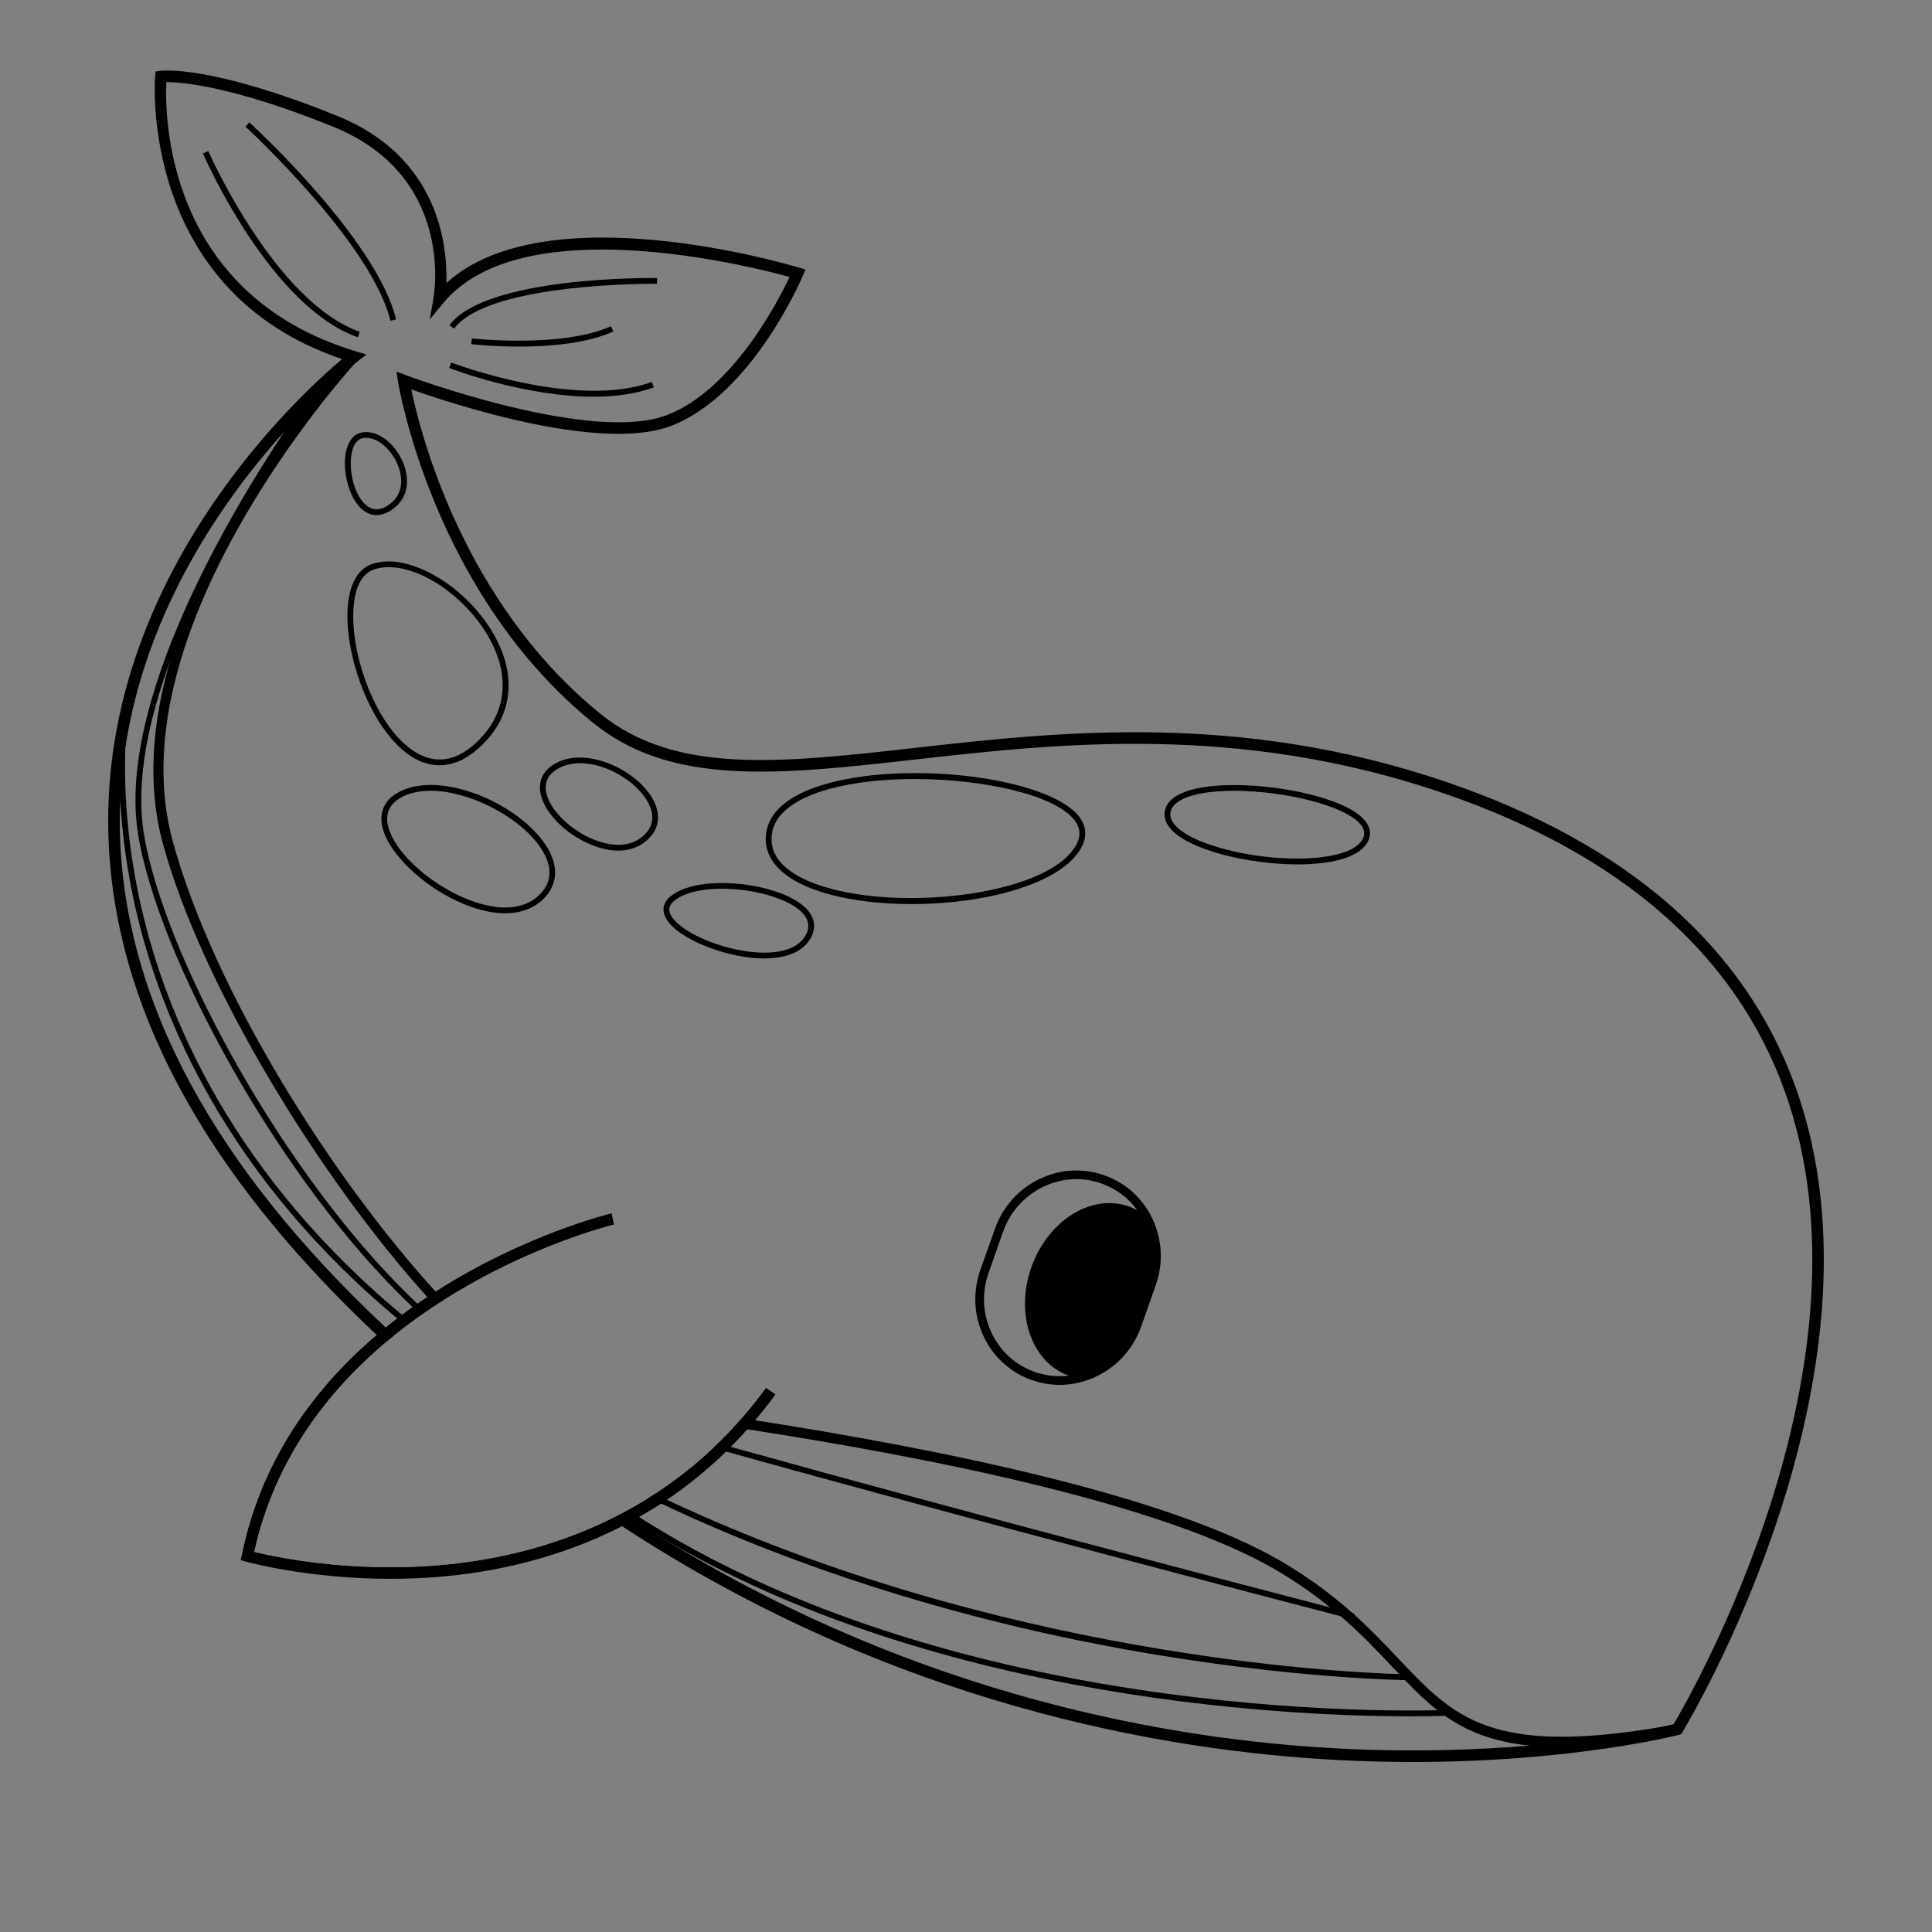 <svg width="2000" height="2000" viewBox="0 0 2000 2000" fill="none" xmlns="http://www.w3.org/2000/svg">
<rect x="0" y="0" width="2000" height="2000" fill="#808080" stroke="none"/>
<g clip-path="url(#clip0_157_106)">
<path d="M418.221 1370.7C235.136 1220.44 165.954 1053.17 140.116 939.333C112.18 815.854 127.707 726.644 127.887 725.746L133.762 726.824C133.582 727.723 118.235 815.914 146.051 938.255C171.709 1051.13 240.411 1216.97 422.058 1366.03L418.281 1370.64L418.221 1370.7Z" fill="black"/>
<path d="M1459.84 1776.73C1331.31 1776.73 940.321 1759.95 649.146 1569.61L652.444 1564.58C1002.31 1793.32 1497.43 1770.2 1502.41 1769.96L1502.71 1775.95C1501.87 1775.95 1486.46 1776.73 1459.84 1776.73Z" fill="black"/>
<path d="M1459.42 1733.29V1739.28C1459.42 1739.28 1457.5 1739.28 1454.27 1739.22C1425.91 1738.62 1283.65 1733.77 1099.85 1694.65C983.184 1669.79 834.51 1627.55 684.456 1556.49C682.418 1555.53 680.44 1554.57 678.401 1553.56C676.183 1552.54 673.965 1551.46 671.747 1550.32C673.725 1549.12 675.704 1547.86 677.682 1546.55C679.84 1547.62 682.058 1548.64 684.276 1549.66C686.315 1550.68 688.353 1551.64 690.391 1552.6C1031.56 1712.86 1382.21 1731.02 1448.33 1732.99C1455.17 1733.23 1458.94 1733.29 1459.42 1733.29Z" fill="black"/>
<path d="M441.003 1357.88C439.324 1359.02 437.705 1360.16 436.027 1361.36C435.607 1361 435.187 1360.64 434.768 1360.22C433.569 1359.14 432.37 1358 431.171 1356.86C429.792 1355.6 428.473 1354.35 427.094 1353.09C287.832 1221.22 162.957 988.162 142.934 863.604C121.053 727.363 238.134 531.33 294.246 446.913C311.092 421.63 322.423 406.353 322.902 405.694L326.799 408.569L327.698 409.288C327.698 409.288 325.001 412.883 320.804 418.814C297.244 451.946 219.13 566.319 175.787 685.245C153.365 746.715 140.296 809.383 148.869 862.646C168.772 986.544 293.287 1218.65 432.07 1349.55C433.389 1350.87 434.768 1352.13 436.147 1353.39C437.046 1354.23 437.885 1355.01 438.784 1355.84C439.564 1356.5 440.283 1357.22 441.003 1357.88Z" fill="black"/>
<path d="M1402.17 1670.56L1401.93 1671.52L1400.67 1676.38C1400.13 1676.26 1395.7 1675.12 1387.84 1673.08C1319.68 1655.35 994.515 1570.51 751.66 1502.63C749.442 1502.03 747.224 1501.43 745.066 1500.77C742.788 1500.17 740.51 1499.51 738.292 1498.86C739.91 1497.3 741.589 1495.74 743.207 1494.06C745.425 1494.72 747.704 1495.32 749.982 1495.98C752.14 1496.58 754.358 1497.18 756.516 1497.78C986.602 1562.06 1288.69 1641.03 1376.99 1664.03C1388.86 1667.09 1396.9 1669.19 1400.31 1670.09C1401.39 1670.32 1401.99 1670.5 1402.17 1670.56Z" fill="black"/>
<path d="M459.167 1345.9C456.289 1347.7 453.352 1349.55 450.474 1351.53C448.975 1349.91 447.477 1348.3 446.038 1346.68C444.779 1345.36 443.52 1344.04 442.321 1342.66C331.474 1220.02 209.238 1021.23 168.772 873.909C151.866 812.439 157.861 747.434 175.786 685.245C205.401 582.196 267.688 486.815 312.171 427.622C317.326 420.732 322.242 414.381 326.798 408.569C347.661 382.088 361.989 366.451 362.588 365.792L370.262 372.981C370.262 372.981 369.003 374.359 367.024 376.516C366.965 376.576 366.964 376.636 366.905 376.636C337.469 409.768 121.412 662.119 178.903 871.093C221.707 1026.81 343.644 1219.48 450.954 1337.03C452.153 1338.41 453.411 1339.79 454.67 1341.11C456.169 1342.72 457.668 1344.34 459.167 1345.9Z" fill="black"/>
<path d="M1737.29 1795.3C1687.77 1804.41 1648.14 1808.54 1615.71 1808.54C1604.08 1808.54 1593.35 1808 1583.46 1807.04C1545.15 1803.15 1518.47 1792.07 1495.87 1776.25C1493.23 1774.39 1490.66 1772.48 1488.14 1770.5C1476.33 1761.27 1465.42 1750.73 1454.33 1739.22C1452.35 1737.19 1450.37 1735.09 1448.39 1732.99C1445.75 1730.24 1443.12 1727.48 1440.48 1724.67C1425.07 1708.37 1408.58 1690.93 1387.9 1673.08C1384.43 1670.09 1380.77 1667.03 1377.05 1664.03C1361.64 1651.57 1344.02 1638.99 1323.1 1626.53C1203.38 1555.23 952.31 1507.24 773.661 1479.62C771.263 1479.26 768.925 1478.9 766.587 1478.55C764.189 1478.19 761.791 1477.83 759.453 1477.47C762.271 1474.41 765.088 1471.3 767.846 1468.12C770.184 1468.54 772.522 1468.9 774.86 1469.2C777.138 1469.56 779.416 1469.92 781.754 1470.28C960.763 1498.2 1208.77 1546.25 1328.49 1617.54C1357.99 1635.1 1381.01 1652.83 1400.37 1670.09C1400.91 1670.56 1401.45 1671.04 1401.99 1671.52C1419.68 1687.46 1434.3 1702.92 1448.09 1717.48C1504.86 1777.57 1542.87 1817.77 1720.5 1787.63H1720.56C1725.42 1786.79 1730.39 1785.96 1735.49 1785L1737.35 1795.3H1737.29Z" fill="black"/>
<path d="M1858.86 1125.66C1806.53 980.014 1685.01 873.669 1497.61 809.623C1283.47 736.47 1096.31 757.439 946.016 774.335C808.252 789.792 699.444 802.014 621.75 739.106C479.07 623.655 434.827 447.033 425.775 403.117C467.14 417.796 623.128 469.381 695.907 440.443C778.577 407.551 829.114 290.182 831.213 285.21L833.79 279.039L827.436 277.122C816.345 273.767 565.217 199.355 462.104 292.998C463.303 254.595 454.491 162.629 349.4 120.091C218.29 67.009 167.813 73 165.775 73.359L161.039 74.019L160.559 78.752C160.379 81.028 143.174 300.487 354.076 371.723C308.994 409.708 104.926 596.694 112.18 863.424C116.976 1039.33 210.197 1213.01 389.985 1381.97C391.304 1383.16 392.623 1384.42 394.002 1385.68C395.561 1387.18 397.179 1388.68 398.798 1390.11C401.855 1387.54 404.973 1384.96 408.09 1382.45C406.471 1380.95 404.853 1379.51 403.294 1378.01C401.975 1376.75 400.596 1375.5 399.277 1374.24C221.288 1207.38 128.966 1036.15 124.17 863.185C123.87 851.741 123.93 840.478 124.469 829.394V829.214C125.189 810.402 126.987 792.189 129.685 774.335C129.745 774.275 129.745 774.155 129.745 774.095C151.687 629.526 232.318 515.633 294.246 446.913C300.421 440.023 306.416 433.613 312.171 427.622C315.168 424.566 318.046 421.63 320.804 418.814C342.985 396.527 360.13 382.148 366.905 376.636C366.905 376.636 366.905 376.576 367.025 376.516C368.883 375.078 369.902 374.24 370.082 374.12L379.374 367.05L368.164 363.635C171.35 303.962 170.571 119.312 172.189 85.042H172.489C188.196 85.042 240.472 88.937 344.903 131.175C469.778 181.741 449.755 303.124 448.796 308.276L444.899 330.504L459.347 313.189C540.458 216.131 774.92 275.025 817.364 286.708C805.734 311.391 759.034 402.458 691.471 429.299C613.237 460.454 421.938 389.038 420.02 388.319L410.428 384.664L411.987 394.849C412.346 397.006 447.357 613.41 614.196 748.452C695.787 814.476 806.813 802.014 947.334 786.257C1096.49 769.482 1282.09 748.692 1493.71 820.946C1677.46 883.735 1796.52 987.623 1847.59 1129.68C1948.55 1410.72 1750.3 1754.98 1732.49 1784.94C1730.15 1785.48 1726.14 1786.43 1720.5 1787.63H1720.44C1697.96 1792.43 1650.06 1801.35 1583.46 1807.04C1529.5 1811.54 1463.26 1813.93 1388.26 1810.16C1212.49 1801.29 953.929 1756 690.691 1595.25C690.092 1594.95 689.432 1594.6 688.833 1594.18C688.593 1594.06 688.353 1593.88 688.113 1593.76C687.814 1593.58 687.574 1593.4 687.274 1593.22C676.903 1586.81 666.412 1580.28 656.041 1573.51C654.242 1572.37 652.444 1571.17 650.645 1569.97C650.225 1569.73 649.866 1569.49 649.446 1569.19C647.828 1568.17 646.269 1567.1 644.65 1566.02C640.574 1568.23 636.497 1570.33 632.42 1572.31C634.399 1573.69 636.437 1575 638.475 1576.32C640.274 1577.52 642.072 1578.72 643.931 1579.92C923.235 1762.89 1201.76 1812.8 1388.14 1822.14C1414.04 1823.4 1438.92 1824 1462.6 1824C1628.3 1824 1736.63 1796.26 1737.89 1795.96L1740.22 1795.36L1741.48 1793.32C1743.7 1789.67 1965.93 1423.79 1858.86 1125.66Z" fill="black"/>
<path d="M797.88 1440.08C790.386 1450.33 782.713 1460.03 774.799 1469.2C772.102 1472.37 769.344 1475.49 766.526 1478.55C761.131 1484.6 755.616 1490.41 749.98 1495.98C748.362 1497.6 746.683 1499.21 745.064 1500.77C725.521 1519.58 705.138 1535.82 684.276 1549.66C682.357 1550.98 680.379 1552.3 678.401 1553.56C670.967 1558.29 663.533 1562.78 656.04 1566.98C654.241 1567.99 652.443 1569.01 650.644 1569.97C650.464 1570.09 650.285 1570.15 650.105 1570.21C646.208 1572.37 642.371 1574.34 638.474 1576.32C456.228 1667.99 256.237 1610.83 256.237 1610.83C276.5 1511.68 331.833 1438.58 394.001 1385.68C397.118 1383.04 400.176 1380.47 403.293 1378.01C407.31 1374.72 411.386 1371.48 415.463 1368.43C417.141 1367.11 418.76 1365.85 420.439 1364.71C424.036 1361.96 427.573 1359.38 431.17 1356.86C432.848 1355.66 434.527 1354.53 436.145 1353.39C439.443 1351.05 442.74 1348.83 446.037 1346.68C448.915 1344.76 451.792 1342.9 454.67 1341.11C546.632 1282.45 634.458 1261.9 634.458 1261.9L635.837 1267.71C634.158 1268.07 548.79 1288.92 459.166 1345.9C456.288 1347.7 453.351 1349.55 450.473 1351.53C447.296 1353.57 444.179 1355.72 441.001 1357.88C439.323 1359.02 437.704 1360.16 436.025 1361.36C426.673 1367.95 417.321 1374.96 408.089 1382.45C404.972 1384.96 401.854 1387.54 398.797 1390.11C338.188 1441.46 284.174 1511.8 263.251 1606.46C283.754 1611.49 360.13 1628.09 453.171 1620.42C505.627 1616.1 569.293 1603.4 632.42 1572.31C636.496 1570.33 640.573 1568.23 644.649 1566.02C653.702 1561.22 662.754 1556.01 671.746 1550.32C673.725 1549.12 675.703 1547.86 677.681 1546.55C698.424 1533.07 718.747 1517.31 738.29 1498.86C739.909 1497.3 741.587 1495.74 743.206 1494.06C748.661 1488.79 754.117 1483.22 759.392 1477.47C762.21 1474.41 765.028 1471.3 767.785 1468.12C776.418 1458.23 784.871 1447.69 793.024 1436.55L797.88 1440.08Z" fill="white"/>
<path d="M802.676 1443.62C795.842 1452.96 788.888 1461.83 781.694 1470.28C779.056 1473.45 776.358 1476.57 773.601 1479.62C767.966 1485.97 762.27 1492.03 756.515 1497.78C754.897 1499.45 753.278 1501.01 751.659 1502.63C731.936 1521.86 711.373 1538.34 690.391 1552.6C688.413 1553.85 686.434 1555.17 684.456 1556.49C676.842 1561.4 669.229 1566.08 661.555 1570.45C659.697 1571.47 657.898 1572.49 656.04 1573.51C655.92 1573.63 655.74 1573.69 655.62 1573.75C651.724 1575.9 647.827 1577.94 643.93 1579.92C577.087 1614.13 509.284 1627.85 453.711 1632.4C436.625 1633.78 420.079 1634.38 404.313 1634.38C318.046 1634.38 255.279 1616.76 254.559 1616.58L249.224 1615.03L250.363 1609.63C270.865 1509.64 326.918 1435.65 389.985 1381.97C393.102 1379.33 396.16 1376.75 399.277 1374.24C403.234 1371 407.19 1367.89 411.147 1364.83C412.825 1363.57 414.444 1362.31 416.123 1361.12C419.78 1358.36 423.437 1355.66 427.093 1353.09C428.772 1351.89 430.391 1350.75 432.069 1349.55C435.486 1347.22 438.903 1344.88 442.321 1342.66C445.198 1340.69 448.076 1338.83 450.953 1337.03C543.155 1277.9 631.401 1256.45 633.079 1256.03L634.458 1261.9L635.837 1267.71C634.159 1268.07 548.791 1288.92 459.166 1345.9C456.289 1347.7 453.351 1349.55 450.474 1351.53C447.296 1353.57 444.179 1355.72 441.002 1357.88C439.323 1359.02 437.704 1360.16 436.026 1361.36C426.674 1367.95 417.322 1374.96 408.089 1382.45C404.972 1384.96 401.855 1387.54 398.797 1390.11C338.189 1441.46 284.174 1511.8 263.252 1606.46C283.754 1611.49 360.13 1628.09 453.171 1620.42C505.627 1616.1 569.293 1603.4 632.42 1572.31C636.497 1570.33 640.573 1568.23 644.65 1566.02C653.702 1561.22 662.754 1556.01 671.747 1550.32C673.725 1549.12 675.703 1547.86 677.682 1546.55C698.424 1533.07 718.747 1517.31 738.291 1498.86C739.909 1497.3 741.588 1495.74 743.206 1494.06C748.662 1488.79 754.117 1483.22 759.393 1477.47C762.21 1474.41 765.028 1471.3 767.786 1468.12C776.418 1458.23 784.871 1447.69 793.024 1436.55L797.88 1440.08L802.676 1443.62Z" fill="black"/>
<path d="M1193.25 1262.2C1183.18 1240.63 1165.37 1224.46 1143.13 1216.61C1097.27 1200.43 1046.49 1225.3 1030 1271.97L1014.9 1314.56C1006.92 1337.21 1008 1361.54 1018.07 1383.04C1023.05 1393.83 1030 1403.3 1038.52 1410.96C1047.03 1418.69 1056.98 1424.74 1068.13 1428.64C1077.6 1431.99 1087.32 1433.61 1096.91 1433.61C1133.54 1433.61 1168.19 1410.3 1181.32 1373.28L1196.36 1330.68C1204.4 1308.03 1203.26 1283.71 1193.25 1262.2ZM1106.32 1424.02C1103.2 1424.44 1100.09 1424.62 1096.91 1424.62C1088.34 1424.62 1079.64 1423.19 1071.13 1420.19C1051.17 1413.12 1035.22 1398.62 1026.23 1379.27C1017.18 1359.86 1016.16 1337.99 1023.41 1317.56L1038.46 1274.96C1050.27 1241.65 1081.38 1220.62 1114.35 1220.62C1122.93 1220.62 1131.62 1222.06 1140.13 1225.06C1155.36 1230.45 1168.31 1240.21 1177.54 1253.09C1180.42 1257.11 1183 1261.42 1185.09 1265.98C1194.09 1285.39 1195.11 1307.26 1187.91 1327.69L1172.8 1370.28C1162.13 1400.36 1135.7 1420.43 1106.38 1424.02H1106.32Z" fill="black"/>
<path d="M1192.11 1329.12C1200.62 1305.1 1197.86 1279.88 1186.65 1259.33C1181.26 1254.83 1175.14 1251.24 1168.31 1248.84C1129.82 1235.3 1084.8 1263.46 1067.65 1311.87C1050.57 1360.22 1067.83 1410.42 1106.32 1424.02C1109.8 1425.28 1113.39 1426 1116.93 1426.6C1143.79 1419.95 1166.99 1400.12 1177.06 1371.78L1192.11 1329.18V1329.12Z" fill="black"/>
<path d="M372.42 343.445L370.442 349.136C280.218 317.383 212.895 165.265 210.077 158.795L215.592 156.398C216.252 157.956 284.714 312.59 372.42 343.445Z" fill="black"/>
<path d="M410.008 330.623L404.193 332.061C384.53 251.239 255.399 132.313 254.08 131.115L258.097 126.682C263.492 131.594 389.925 248.064 410.008 330.623Z" fill="black"/>
<path d="M676.902 401.02C657.839 407.97 636.257 410.666 614.375 410.666C543.455 410.666 469.058 382.507 464.981 380.95L467.14 375.318C468.459 375.857 596.091 424.147 674.804 395.389L676.902 401.02Z" fill="black"/>
<path d="M680.2 287.786L680.08 293.777C678.402 293.777 505.807 292.04 470.078 340.209L465.222 336.674C502.81 286.049 672.946 287.726 680.2 287.786Z" fill="black"/>
<path d="M634.938 343.145C606.882 355.787 567.975 358.782 537.221 358.782C510.304 358.782 489.561 356.446 487.763 356.266L488.482 350.335C489.381 350.394 581.404 360.699 632.48 337.693L634.938 343.145Z" fill="black"/>
<path d="M510.663 655.828C485.665 612.631 438.065 581.177 401.975 581.177C396.04 581.177 390.405 582.016 385.249 583.813C370.262 589.026 361.509 604.842 359.891 629.646C356.474 682.848 387.887 764.689 431.95 786.557C439.564 790.331 447.237 792.189 454.971 792.189C468.219 792.189 481.468 786.677 494.177 775.653C530.507 744.318 536.502 700.582 510.663 655.828ZM490.281 771.159C471.936 787.036 453.172 790.391 434.648 781.165C392.563 760.315 362.589 681.41 365.886 630.066C366.845 614.548 371.401 594.957 387.168 589.505C421.339 577.702 477.691 610.714 505.448 658.823C529.727 700.882 524.152 741.802 490.281 771.159Z" fill="black"/>
<path d="M671.148 820.108C655.681 799.678 626.126 784.22 600.108 784.22C589.797 784.22 579.965 786.677 571.872 792.189C562.34 798.659 557.964 807.766 559.103 818.49C561.321 839.16 584.281 863.305 612.458 874.688C622.229 878.582 631.461 880.559 639.974 880.559C651.185 880.559 661.017 877.204 668.93 870.554C684.397 857.613 685.236 838.74 671.148 820.108ZM665.093 866.001C648.667 879.78 626.486 873.849 614.736 869.116C588.837 858.691 567.016 836.164 565.038 817.831C564.138 809.323 567.555 802.374 575.229 797.161C601.247 779.487 646.329 797.281 666.352 823.762C673.486 833.169 682.778 851.142 665.093 866.001Z" fill="black"/>
<path d="M562.04 870.614C530.087 827.896 450.714 796.382 410.128 821.546C399.097 828.376 393.822 838.501 394.961 850.723C397.539 879.661 437.525 919.023 482.247 936.697C496.935 942.509 510.663 945.444 522.953 945.444C538.06 945.444 550.889 941.011 560.721 932.324C578.825 916.207 579.305 893.68 562.04 870.614ZM556.704 927.83C535.122 947.062 502.15 938.135 484.405 931.125C441.601 914.17 403.354 877.084 400.896 850.184C400.836 849.345 400.776 848.506 400.776 847.727C400.776 838.92 404.972 831.85 413.305 826.638C422.238 821.126 433.388 818.61 445.618 818.61C484.645 818.61 534.523 843.773 557.244 874.209C568.154 888.767 576.907 909.856 556.704 927.83Z" fill="black"/>
<path d="M418.641 482.561C412.166 463.21 394.121 444.816 375.177 447.572C367.324 448.711 361.449 455.001 358.751 465.187C353.716 484.179 360.07 515.753 375.837 528.095C380.153 531.51 384.889 533.247 389.805 533.247C393.882 533.247 398.078 532.049 402.335 529.712C419.36 520.426 425.415 502.812 418.641 482.561ZM399.457 524.5C392.203 528.454 385.489 528.095 379.554 523.421C365.765 512.577 360.07 483.58 364.566 466.744C366.005 461.232 369.183 454.522 376.077 453.504C377.036 453.384 377.995 453.264 379.014 453.264C393.642 453.264 407.73 468.841 412.946 484.478C418.761 501.733 413.725 516.711 399.457 524.5Z" fill="black"/>
<path d="M1116.27 844.372C1084.5 805.489 944.337 787.216 857.71 810.761C819.103 821.186 796.801 838.8 793.264 861.627C789.068 888.288 808.971 910.156 849.257 923.037C876.294 931.725 909.566 935.918 943.617 935.918C1020.29 935.918 1100.62 914.709 1119.99 876.246C1125.56 865.162 1124.3 854.138 1116.27 844.372ZM1114.65 873.55C1088.28 925.853 935.045 944.306 851.116 917.345C824.798 908.958 794.463 892.602 799.199 862.526C803.216 836.883 834.09 823.343 859.269 816.513C884.747 809.623 915.501 806.448 946.735 806.448C1017.48 806.448 1090.79 822.624 1111.6 848.147C1118.19 856.175 1119.21 864.503 1114.65 873.55Z" fill="black"/>
<path d="M832.532 938.495C816.046 923.636 779.956 914.11 747.463 914.11C725.762 914.11 705.679 918.304 693.989 928.01C686.315 934.361 686.195 941.251 687.454 945.864C692.909 965.875 733.735 984.447 768.446 990.199C776.479 991.517 784.033 992.176 791.047 992.176C813.048 992.176 829.534 985.766 837.687 973.663C845.9 961.381 844.042 948.919 832.532 938.495ZM832.711 970.308C823.299 984.268 800.279 989.36 769.405 984.268C732.956 978.277 697.406 959.584 693.209 944.306C692.07 939.932 693.569 936.158 697.825 932.623C724.623 910.336 803.096 919.982 828.515 942.928C837.807 951.376 839.246 960.602 832.711 970.308Z" fill="black"/>
<path d="M1413.02 849.525C1389.76 821.126 1289.71 805.369 1239.47 816.094C1229.88 818.131 1222.26 821.006 1216.69 824.661C1211.17 828.316 1207.63 832.809 1206.2 838.021C1201.94 853.659 1217.29 868.457 1249.42 879.661C1275.86 888.947 1311.65 894.818 1343.42 894.818C1378.61 894.818 1408.94 887.629 1416.62 869.835C1419.62 863.005 1418.36 855.995 1413.02 849.525ZM1411.16 867.498C1399.29 894.938 1309.67 894.459 1251.4 874.029C1225.74 865.102 1211.53 853.898 1211.53 842.994C1211.53 841.856 1211.71 840.718 1212.01 839.579C1214.77 829.454 1229.16 824.361 1240.73 821.905C1251.52 819.628 1264.17 818.61 1277.66 818.61C1329.09 818.61 1392.4 833.888 1408.4 853.359C1412.3 858.092 1413.2 862.705 1411.16 867.498Z" fill="black"/>
</g>
<defs>
<clipPath id="clip0_157_106">
<rect width="1776" height="1751" fill="white" transform="translate(112 73)"/>
</clipPath>
</defs>
</svg>

